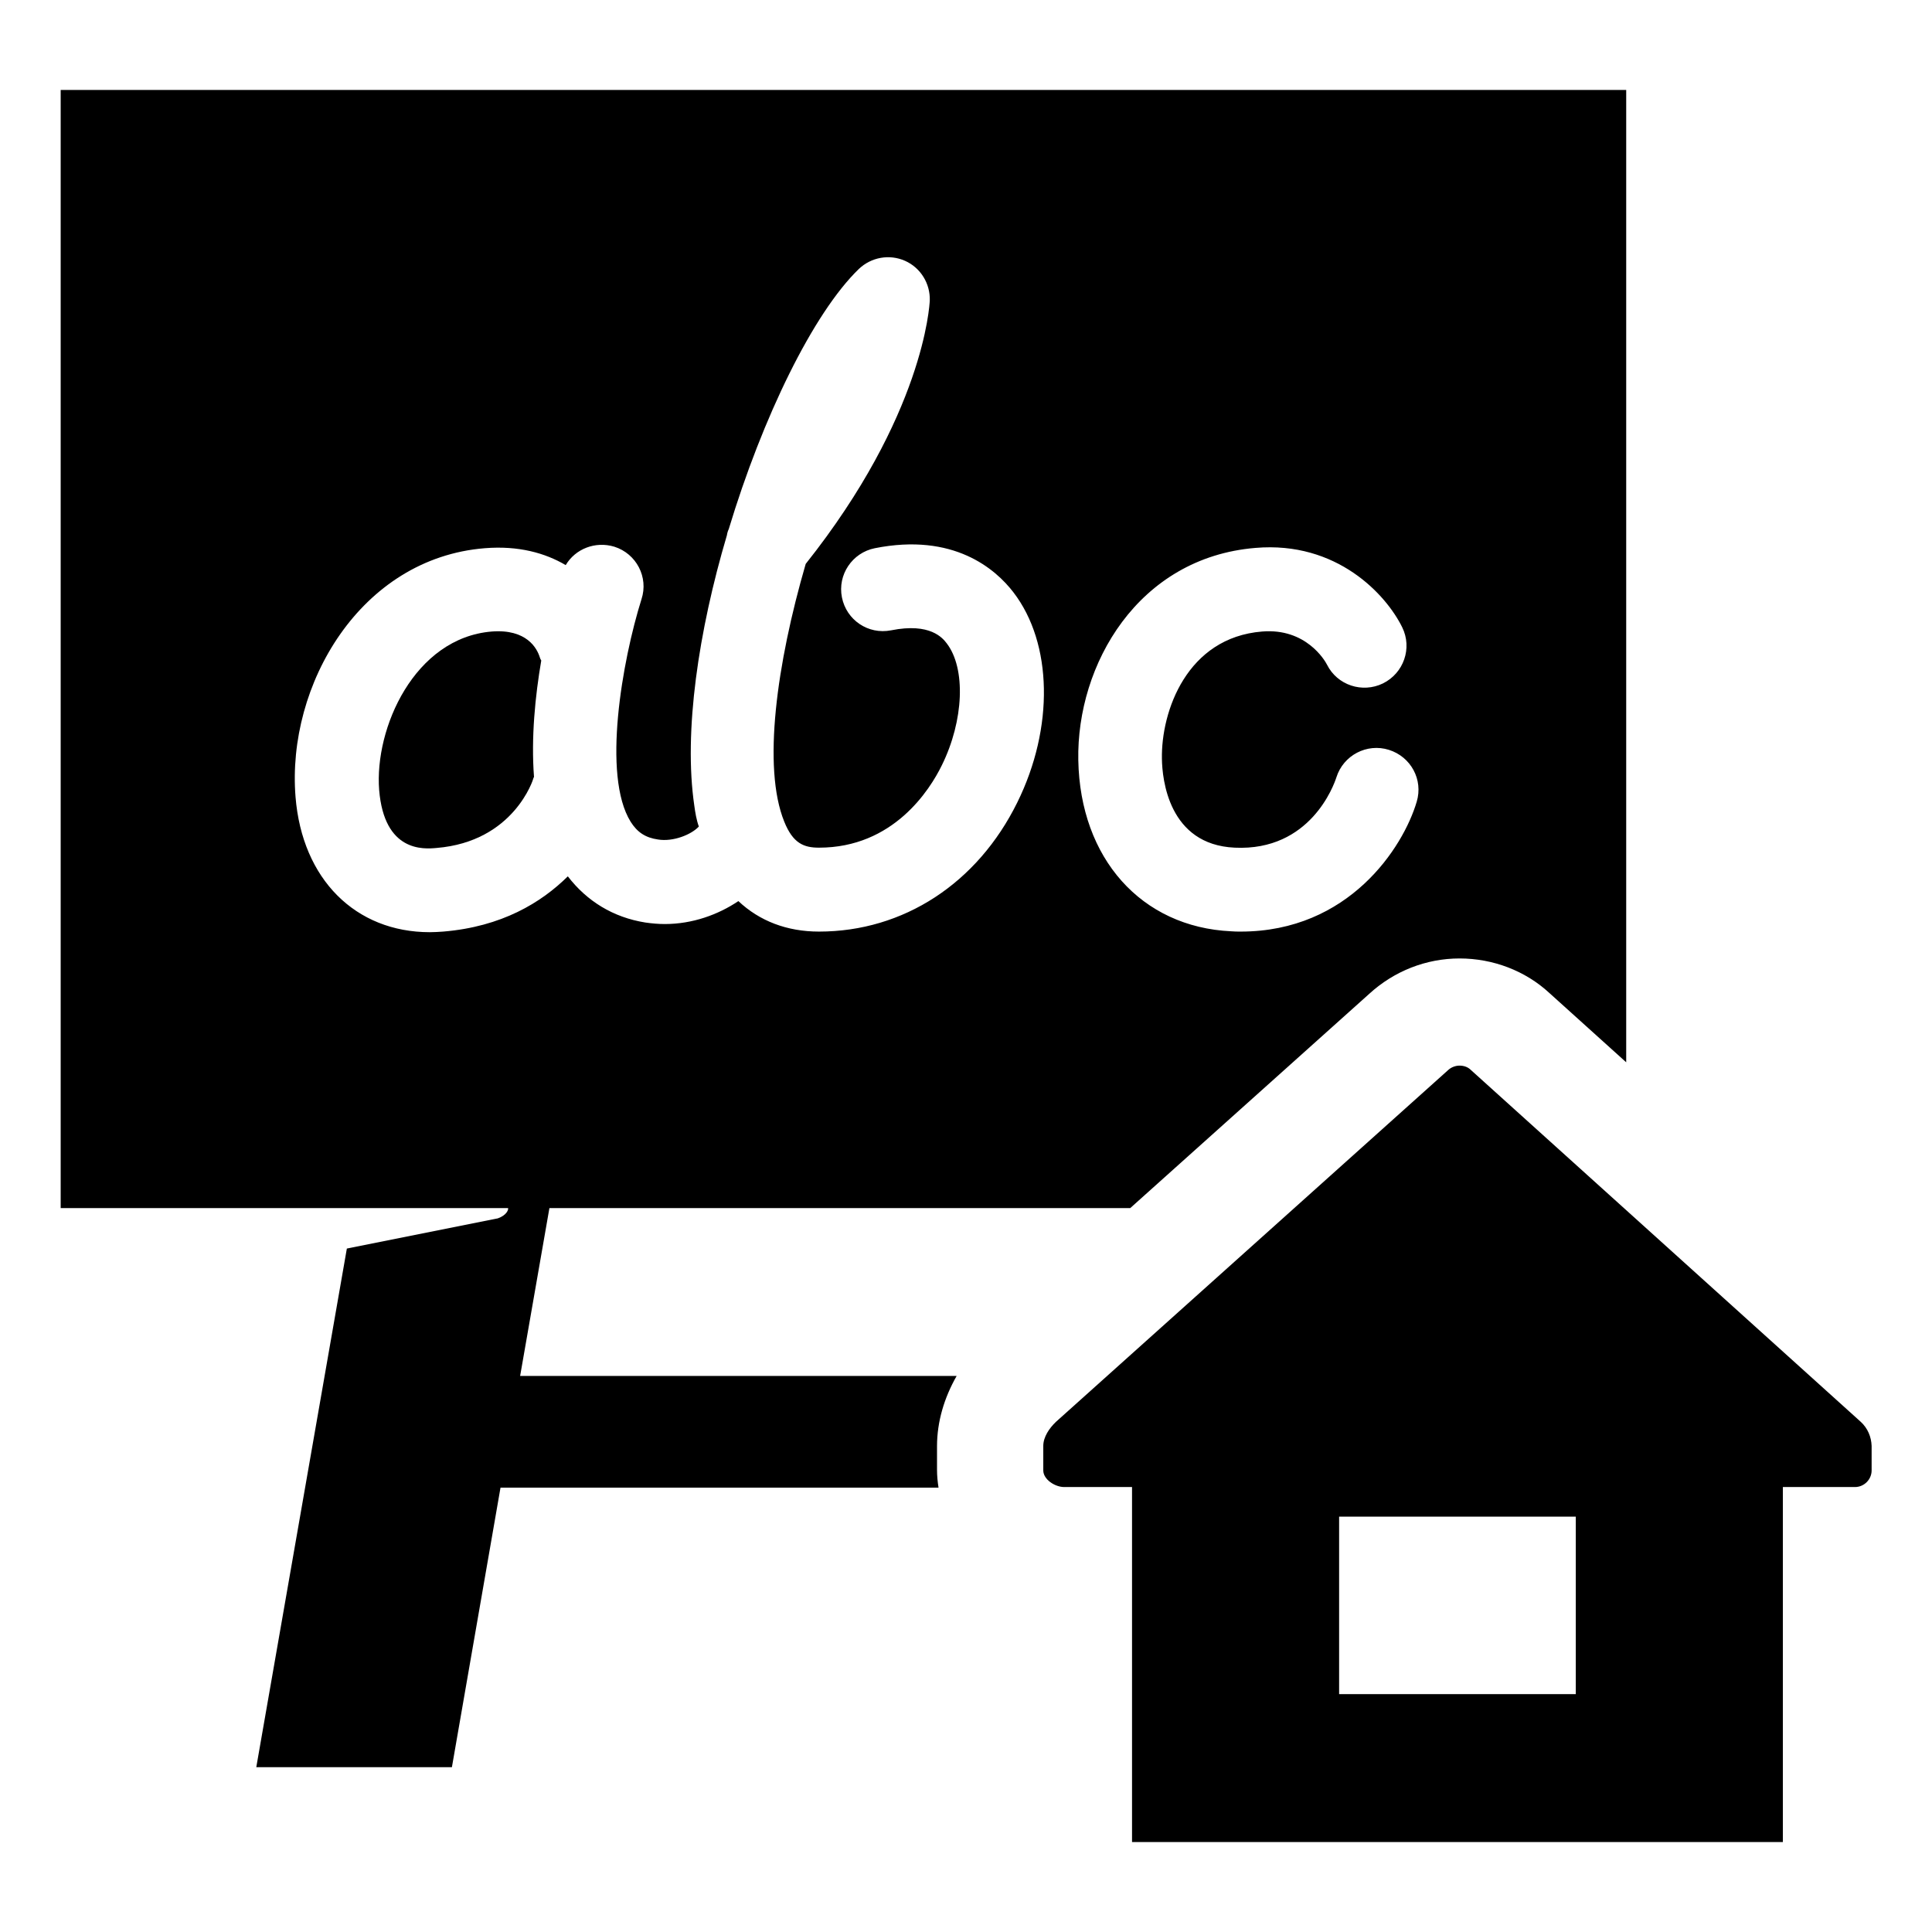 <?xml version="1.0" encoding="utf-8"?>
<!-- Generator: Adobe Illustrator 24.1.0, SVG Export Plug-In . SVG Version: 6.00 Build 0) -->
<svg viewBox="0 0 64 64" width="24px" height="24px">
	<g>
		<path d="M17.88,21.77c-0.09-0.29-0.43-0.94-1.59-0.85c-2.56,0.21-3.89,3.2-3.73,5.25c0.17,2.06,1.47,1.96,1.9,1.92
		c2.57-0.21,3.21-2.29,3.21-2.31c0-0.01,0.01-0.03,0.02-0.04c-0.1-1.31,0.04-2.69,0.24-3.86C17.91,21.85,17.89,21.81,17.88,21.77z" />
		<path d="M31.04,47.91c0-0.82,0.24-1.61,0.65-2.33H17.23l0.97-5.56h19.24l7.92-7.1c0.82-0.75,1.88-1.17,2.99-1.17
		c1.11,0,2.18,0.41,2.97,1.14l2.55,2.3V2.98H2.01v37.04h14.82c0.02,0.05-0.05,0.24-0.34,0.34l-5,1L8.49,58.54h6.48l1.61-9.26h14.51
		c-0.03-0.19-0.05-0.39-0.05-0.59V47.91z M41.59,18.15c2.7-0.23,4.33,1.55,4.86,2.63c0.34,0.69,0.05,1.52-0.64,1.86
		c-0.68,0.33-1.51,0.06-1.85-0.62c-0.07-0.14-0.7-1.22-2.15-1.1c-2.49,0.2-3.35,2.64-3.32,4.22c0.01,0.67,0.22,2.84,2.41,2.94
		c2.51,0.12,3.29-2.08,3.37-2.33c0.23-0.73,1.01-1.14,1.74-0.91c0.73,0.23,1.14,0.99,0.92,1.72c-0.45,1.52-2.25,4.3-5.83,4.3
		c-0.11,0-0.21,0-0.32-0.01c-2.97-0.14-5-2.41-5.06-5.67C35.66,22.02,37.7,18.47,41.59,18.15z M14.68,30.86
		c-0.15,0.01-0.29,0.02-0.44,0.02c-2.46,0-4.23-1.75-4.45-4.48c-0.3-3.71,2.15-7.91,6.27-8.24c1.12-0.09,2,0.16,2.68,0.56
		c0.32-0.54,0.98-0.8,1.61-0.61c0.73,0.23,1.14,1.01,0.9,1.74c-0.64,2.04-1.31,5.84-0.36,7.37c0.22,0.35,0.49,0.53,0.91,0.59
		c0.5,0.08,1.1-0.16,1.35-0.43c-0.08-0.22-0.12-0.47-0.15-0.69c-0.36-2.45,0.14-5.79,1.08-8.96c0.01-0.07,0.03-0.14,0.06-0.2
		c1.12-3.71,2.8-7.16,4.31-8.62c0.41-0.39,1.01-0.5,1.53-0.27c0.52,0.23,0.84,0.76,0.82,1.32c-0.01,0.16-0.2,3.8-4.11,8.72
		c-0.96,3.3-1.44,6.74-0.71,8.54c0.29,0.72,0.65,0.86,1.15,0.86c2.46,0,3.67-1.91,4.07-2.73c0.73-1.48,0.8-3.21,0.16-4.04
		c-0.13-0.17-0.54-0.69-1.84-0.43c-0.76,0.15-1.48-0.34-1.63-1.09s0.34-1.48,1.09-1.63c2.61-0.52,4,0.69,4.59,1.46
		c1.3,1.69,1.35,4.49,0.13,6.96c-1.32,2.68-3.77,4.28-6.57,4.28c-1.06,0-1.97-0.35-2.67-1.01c-0.67,0.45-1.52,0.76-2.44,0.76
		c-0.21,0-0.43-0.02-0.64-0.05c-1.07-0.17-1.94-0.71-2.57-1.53C17.93,29.9,16.62,30.7,14.68,30.86z" />
		<g>
			<path d="M61.64,47.1L48.72,35.44c-0.1-0.1-0.24-0.14-0.37-0.14c-0.13,0-0.27,0.05-0.37,0.14l-13,11.66
			c-0.22,0.21-0.42,0.5-0.42,0.8v0.81c0,0.3,0.39,0.55,0.69,0.55h2.25v11.76h21.56V49.26h2.39c0.3,0,0.55-0.25,0.55-0.55V47.9
			C61.99,47.6,61.87,47.31,61.64,47.1z M52.2,56.12h-7.84v-5.88h7.84V56.12z" />
		</g>
	</g>
</svg>
